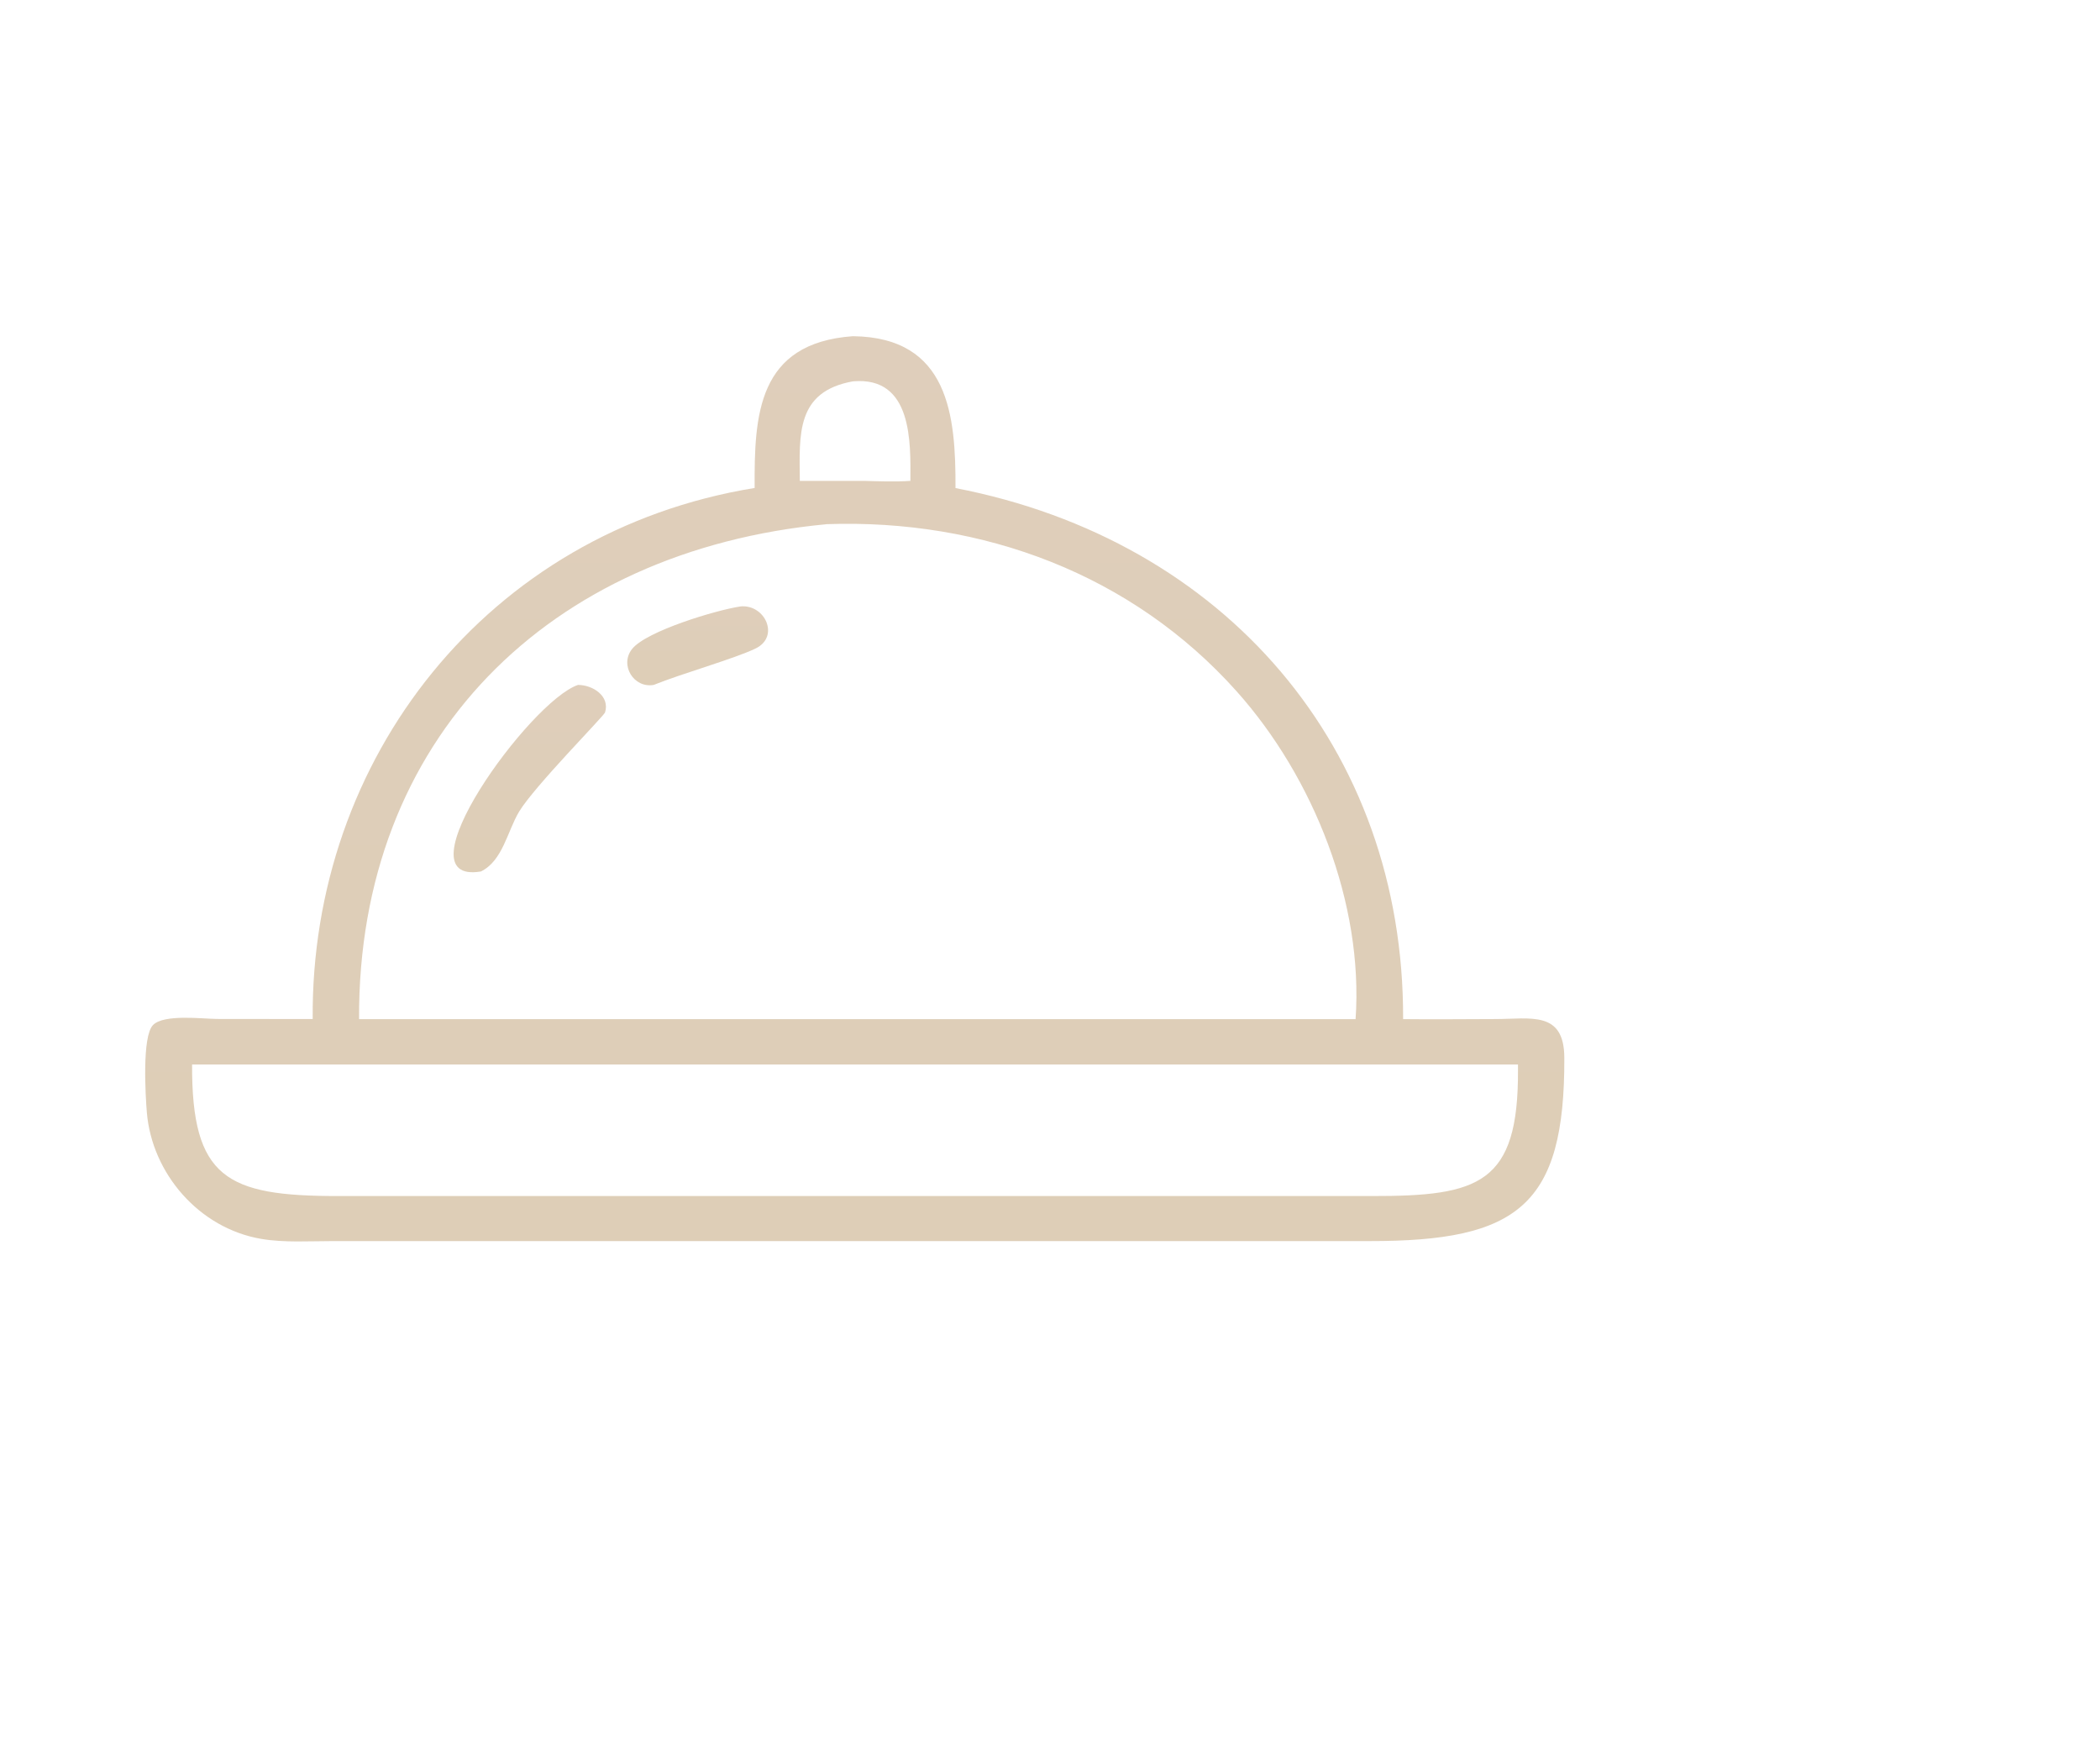 <svg width="60" height="50" viewBox="0 0 60 50" fill="none" xmlns="http://www.w3.org/2000/svg">
<g opacity="0.5">
<path d="M21.561 13.943C21.55 11.862 21.638 9.8 24.368 9.604C27.118 9.636 27.308 11.883 27.3 13.943C34.999 15.427 40.116 21.379 40.089 29.113C40.966 29.124 41.844 29.112 42.72 29.111C43.736 29.111 44.691 28.864 44.695 30.219C44.71 34.444 43.365 35.459 39.131 35.454H24.461H9.507C8.841 35.454 8.124 35.503 7.468 35.392C5.682 35.089 4.341 33.514 4.196 31.782C4.156 31.299 4.054 29.61 4.371 29.283C4.683 28.962 5.796 29.107 6.198 29.108L8.934 29.111C8.873 21.686 13.913 15.187 21.559 13.94L21.561 13.943ZM24.368 10.894C22.738 11.188 22.841 12.409 22.852 13.737H24.685C25.127 13.749 25.569 13.767 26.011 13.737C26.016 12.664 26.084 10.741 24.369 10.894H24.368ZM23.607 14.976C15.677 15.725 10.222 21.104 10.259 29.113H38.731C38.959 25.811 37.538 22.214 35.328 19.744C32.348 16.413 28.085 14.815 23.607 14.974V14.976ZM26.288 30.41H5.488C5.476 33.65 6.469 34.167 9.638 34.167H22.71H39.209C42.255 34.17 43.387 33.823 43.371 30.569V30.41H26.288Z" fill="url(#paint0_linear_1_15699)"/>
<path d="M18.677 19.566C18.107 19.666 17.697 18.999 18.058 18.541C18.465 18.026 20.475 17.424 21.162 17.323C21.859 17.261 22.286 18.185 21.591 18.524C21 18.812 19.467 19.245 18.677 19.566Z" fill="url(#paint1_linear_1_15699)"/>
<path d="M13.741 24.895C11.333 25.3 15.141 20.024 16.515 19.566C16.937 19.566 17.432 19.885 17.287 20.352C17.256 20.454 15.267 22.465 14.833 23.184C14.496 23.743 14.367 24.587 13.741 24.895Z" fill="url(#paint2_linear_1_15699)"/>
</g>
<defs>
<linearGradient id="paint0_linear_1_15699" x1="24.422" y1="9.604" x2="24.422" y2="35.465" gradientUnits="userSpaceOnUse">
<stop stop-color="#BF9E77"/>
<stop offset="1" stop-color="#BD9D6F"/>
</linearGradient>
<linearGradient id="paint1_linear_1_15699" x1="19.933" y1="17.32" x2="19.933" y2="19.576" gradientUnits="userSpaceOnUse">
<stop stop-color="#BF9E77"/>
<stop offset="1" stop-color="#BD9D6F"/>
</linearGradient>
<linearGradient id="paint2_linear_1_15699" x1="15.137" y1="19.566" x2="15.137" y2="24.917" gradientUnits="userSpaceOnUse">
<stop stop-color="#BF9E77"/>
<stop offset="1" stop-color="#BD9D6F"/>
</linearGradient>
</defs>
</svg>
